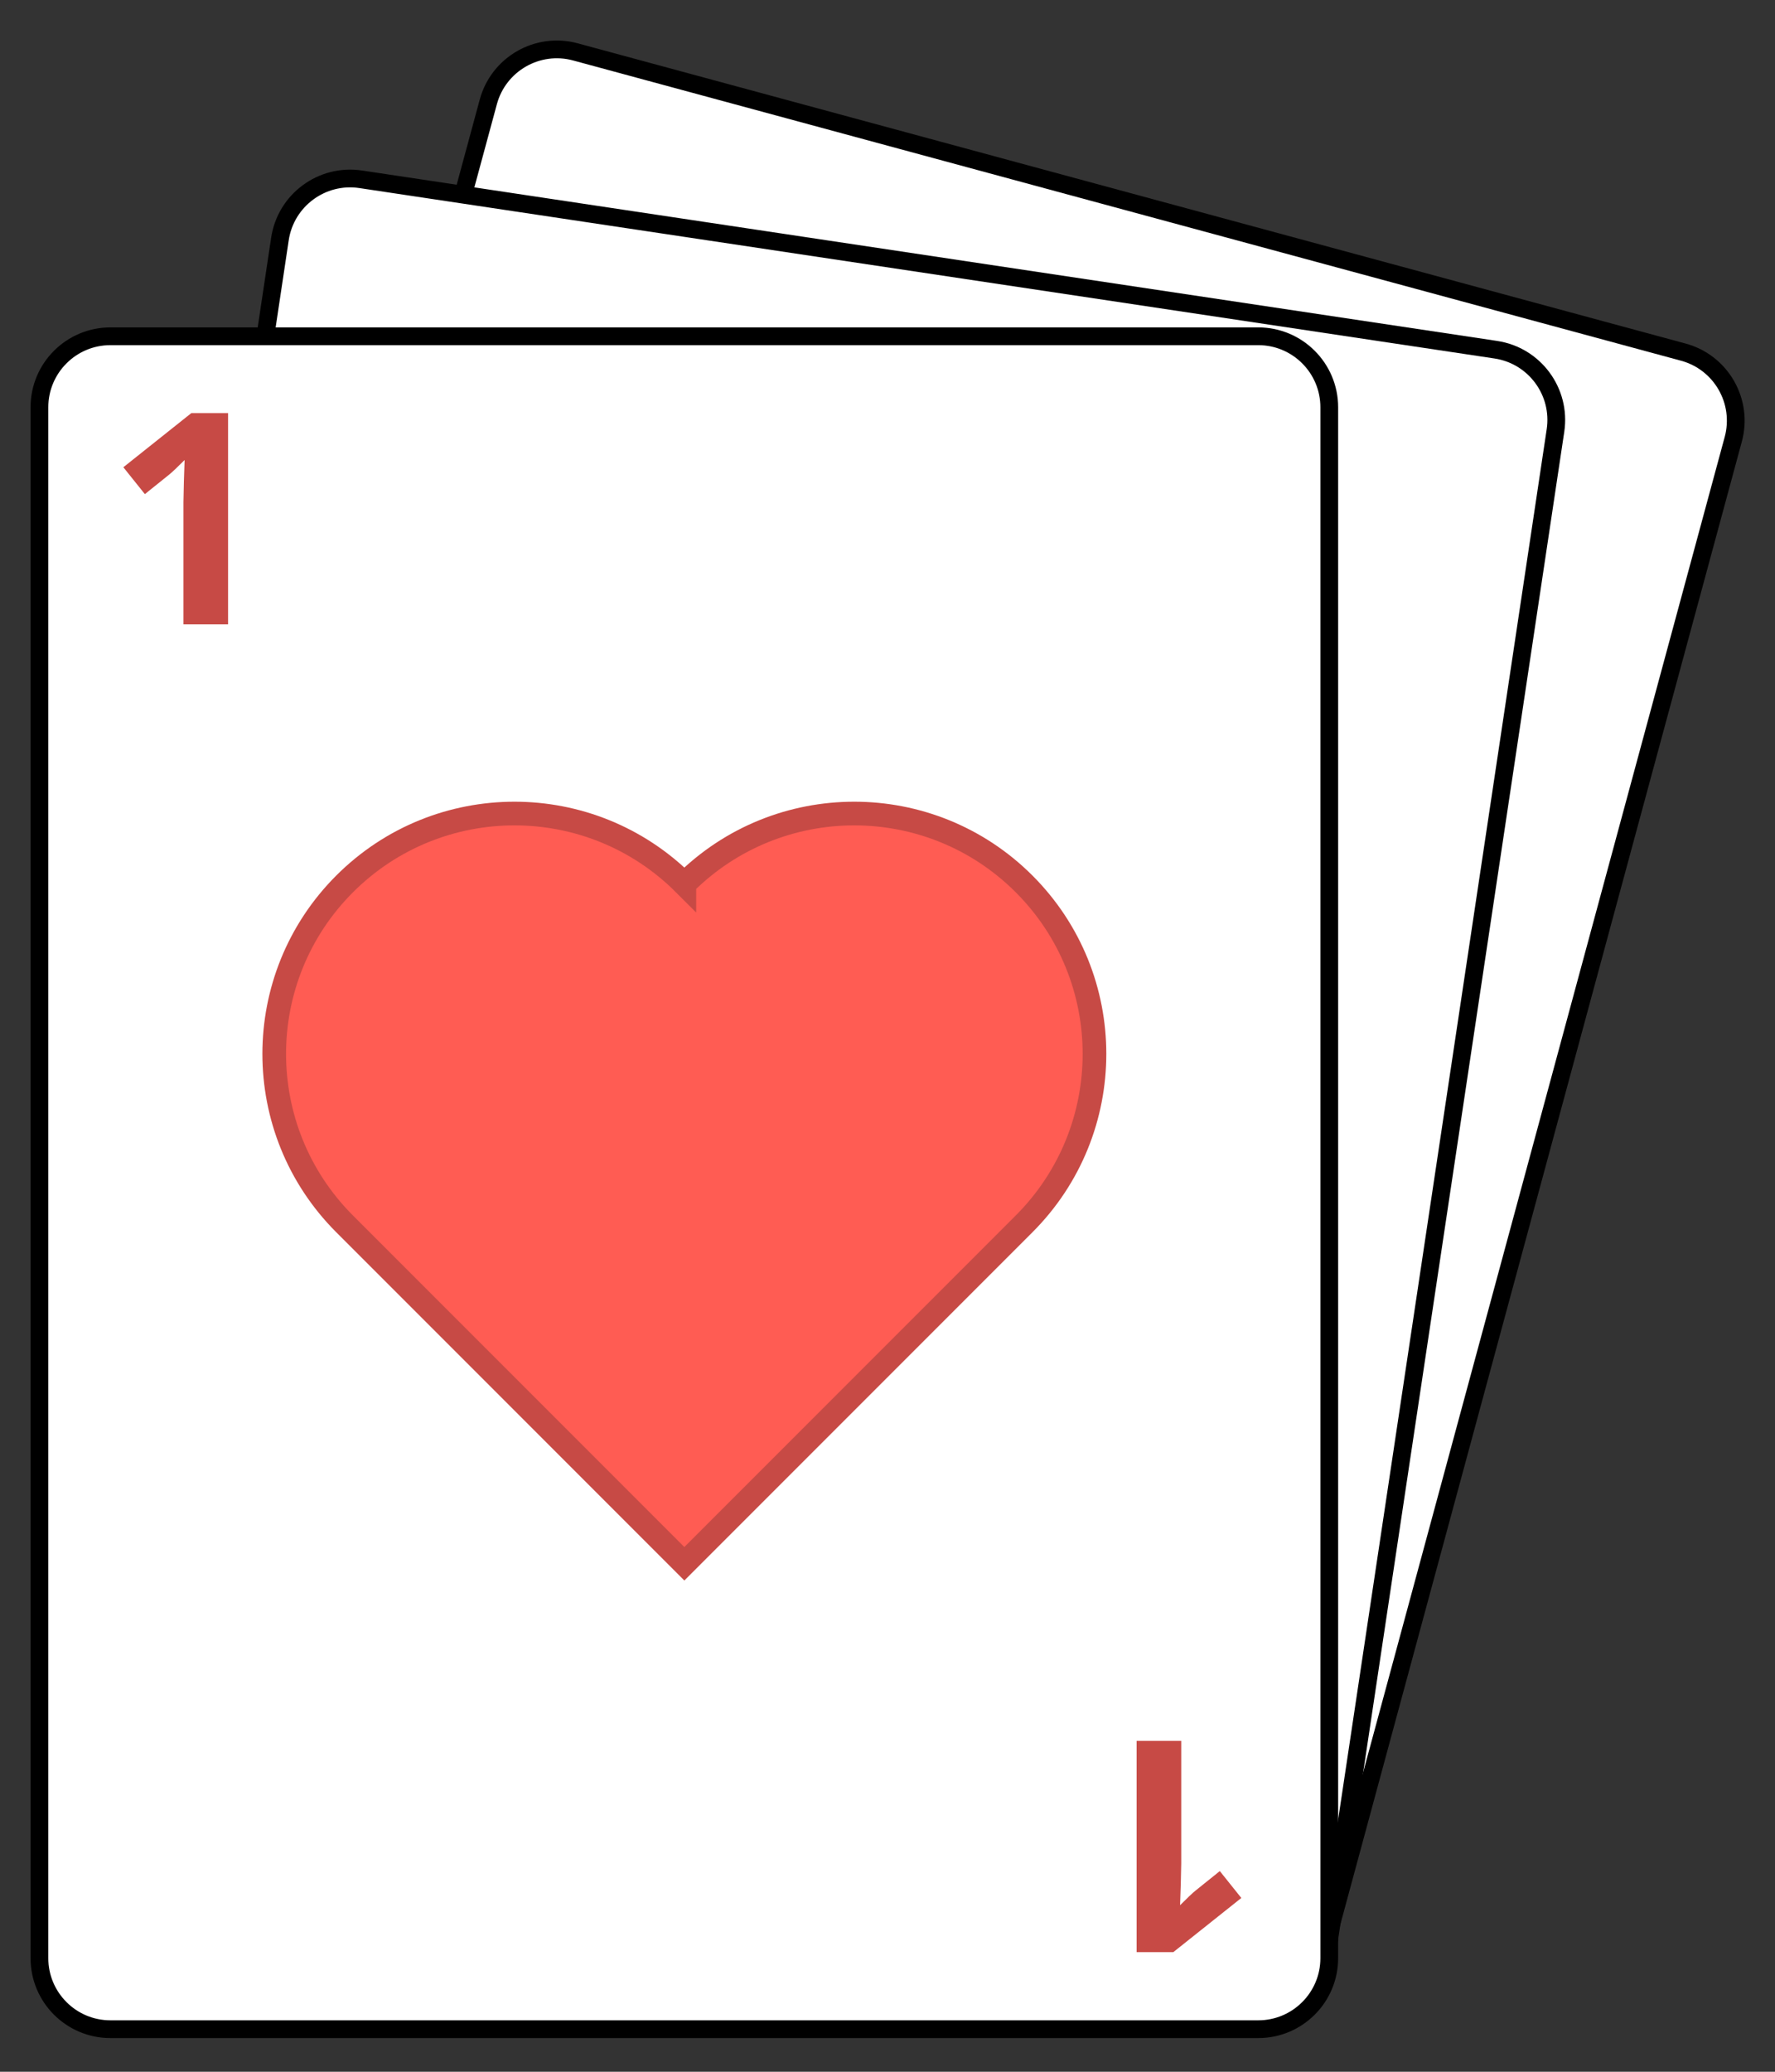 <?xml version="1.0" encoding="utf-8"?>
<!-- Generator: Adobe Illustrator 14.0.0, SVG Export Plug-In . SVG Version: 6.00 Build 43363)  -->
<!DOCTYPE svg PUBLIC "-//W3C//DTD SVG 1.1//EN" "http://www.w3.org/Graphics/SVG/1.1/DTD/svg11.dtd">
<svg version="1.1" id="Calque_1" xmlns="http://www.w3.org/2000/svg" xmlns:xlink="http://www.w3.org/1999/xlink" x="0px" y="0px"
	 width="300px" height="350px" viewBox="0 0 300 350" enable-background="new 0 0 300 350" xml:space="preserve">
<rect x="0" y="0" width="300" height="350" fill="#333333" stroke="none"/>
<path fill="#FFFFFF" stroke="#000000" stroke-width="3" d="M224.446,327.096c-1.732,6.396-8.323,10.178-14.72,8.445L22.475,284.816
	c-6.397-1.732-10.178-8.324-8.445-14.719L82.532,17.211c1.732-6.397,8.323-10.178,14.72-8.445l187.25,50.723
	c6.397,1.733,10.178,8.323,8.445,14.72L224.446,327.096z"/>
<path fill="#FFFFFF" stroke="#000000" stroke-width="3" d="M224.018,331.826c-0.983,6.553-7.095,11.068-13.648,10.086
	L18.518,313.121c-6.554-0.982-11.07-7.094-10.086-13.646l38.881-259.1c0.984-6.554,7.094-11.07,13.648-10.086l191.852,28.79
	c6.554,0.983,11.069,7.094,10.086,13.648L224.018,331.826z"/>
<path fill="#FFFFFF" stroke="#000000" stroke-width="3" d="M224.665,330.809c0,6.627-5.373,12-12,12h-194c-6.627,0-12-5.373-12-12
	v-262c0-6.627,5.373-12,12-12h194c6.627,0,12,5.373,12,12V330.809z"/>
<path fill="#FF5C53" stroke="#C74A45" stroke-width="4" d="M173.089,149.331c-15.856-15.856-41.566-15.856-57.424,0v0.001
	c-15.857-15.857-41.566-15.857-57.424-0.001c-15.857,15.858-15.857,41.567,0,57.425l57.424,57.424l57.424-57.424
	C188.946,190.898,188.946,165.188,173.089,149.331z"/>
<g>
	<rect x="7.665" y="67.476" fill="none" width="49" height="48.333"/>
	<path fill="#C74A45" d="M38.549,105.475h-7.544V84.821l0.073-3.394l0.122-3.711c-1.253,1.253-2.124,2.075-2.612,2.466l-4.102,3.296
		l-3.638-4.541l11.499-9.155h6.201V105.475z"/>
</g>
<g>
	<rect x="173.985" y="283.766" fill="none" width="49" height="48.334"/>
	<path fill="#C74A45" d="M192.102,294.1h7.543v20.654l-0.072,3.395l-0.123,3.711c1.254-1.254,2.125-2.076,2.613-2.467l4.102-3.295
		l3.637,4.541l-11.498,9.154h-6.201V294.1z"/>
</g>
</svg>

